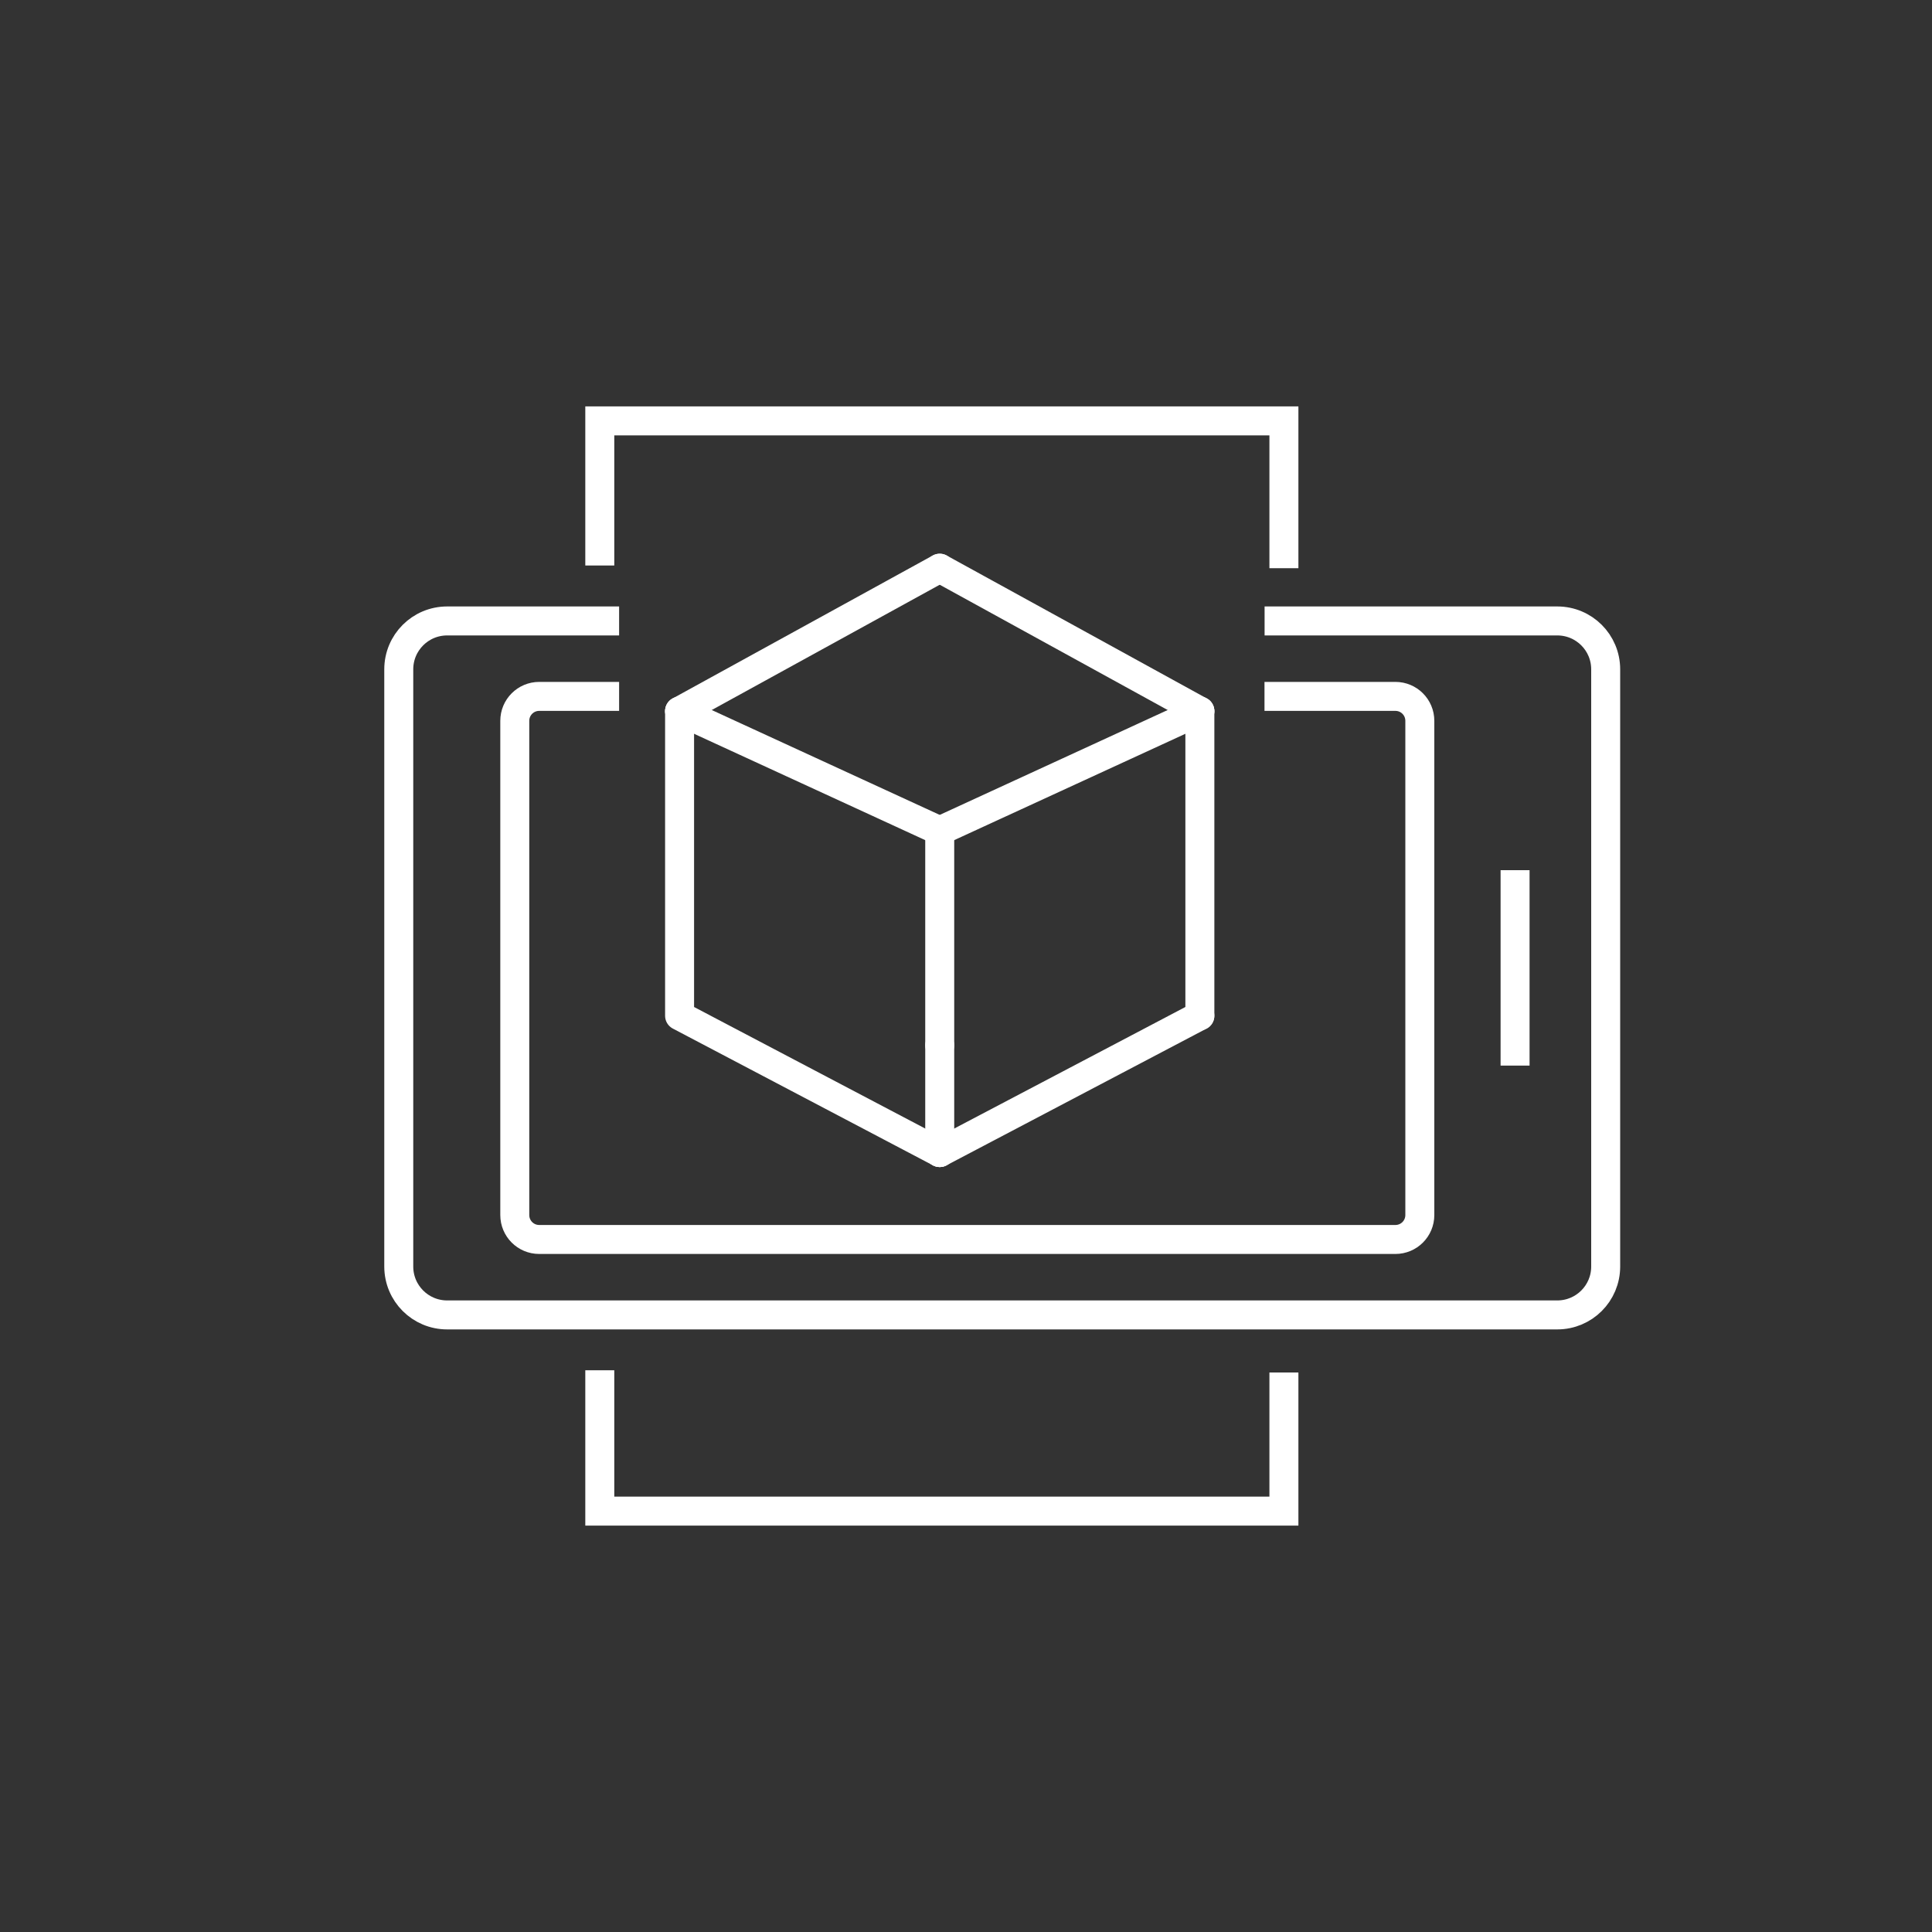 <?xml version="1.0" encoding="UTF-8"?>
<svg id="Icons" xmlns="http://www.w3.org/2000/svg" viewBox="0 0 200 200">
  <rect x="0" y="0" width="200" height="200" fill="#333333" stroke="none"/>
  <defs>
    <style>
      .cls-1 {
        stroke-miterlimit: 10;
      }

      .cls-1, .cls-2 {
        fill: none;
        stroke: #fff;
        stroke-width: 3px;
      }

      .cls-2 {
        stroke-linecap: round;
        stroke-linejoin: round;
      }
    </style>
  </defs>
  <path class="cls-1" d="M130.91,64.28h30.3c2.77,0,5.01,2.24,5.01,5.01v61.82c0,2.77-2.24,5.01-5.01,5.01H46.29c-2.77,0-5.01-2.24-5.01-5.01v-61.82c0-2.77,2.24-5.01,5.01-5.01h17.8"/>
  <path class="cls-1" d="M64.09,72.09h-8.27c-1.4,0-2.53,1.13-2.53,2.53v51.16c0,1.4,1.13,2.53,2.53,2.53h88.63c1.4,0,2.53-1.13,2.53-2.53v-51.16c0-1.4-1.13-2.53-2.53-2.53h-13.55"/>
  <line class="cls-1" x1="156.84" y1="110.31" x2="156.84" y2="90.08"/>
  <polyline class="cls-1" points="132.91 142.08 132.91 156.43 62.09 156.43 62.09 141.85"/>
  <polyline class="cls-1" points="62.09 58.54 62.09 43.57 132.91 43.57 132.91 58.82"/>
  <g>
    <line class="cls-2" x1="97.28" y1="86.01" x2="124.21" y2="73.62"/>
    <line class="cls-2" x1="124.21" y1="105.15" x2="97.28" y2="119.31"/>
    <line class="cls-2" x1="124.21" y1="73.62" x2="124.21" y2="105.15"/>
    <polyline class="cls-2" points="70.35 73.62 70.35 105.15 97.28 119.31"/>
    <line class="cls-2" x1="97.28" y1="86.01" x2="70.35" y2="73.62"/>
    <line class="cls-2" x1="97.28" y1="108.21" x2="97.28" y2="86.01"/>
    <line class="cls-2" x1="97.28" y1="119.31" x2="97.28" y2="108.21"/>
    <line class="cls-2" x1="97.28" y1="58.82" x2="124.21" y2="73.62"/>
    <line class="cls-2" x1="70.35" y1="73.62" x2="97.28" y2="58.82"/>
  </g>
</svg>